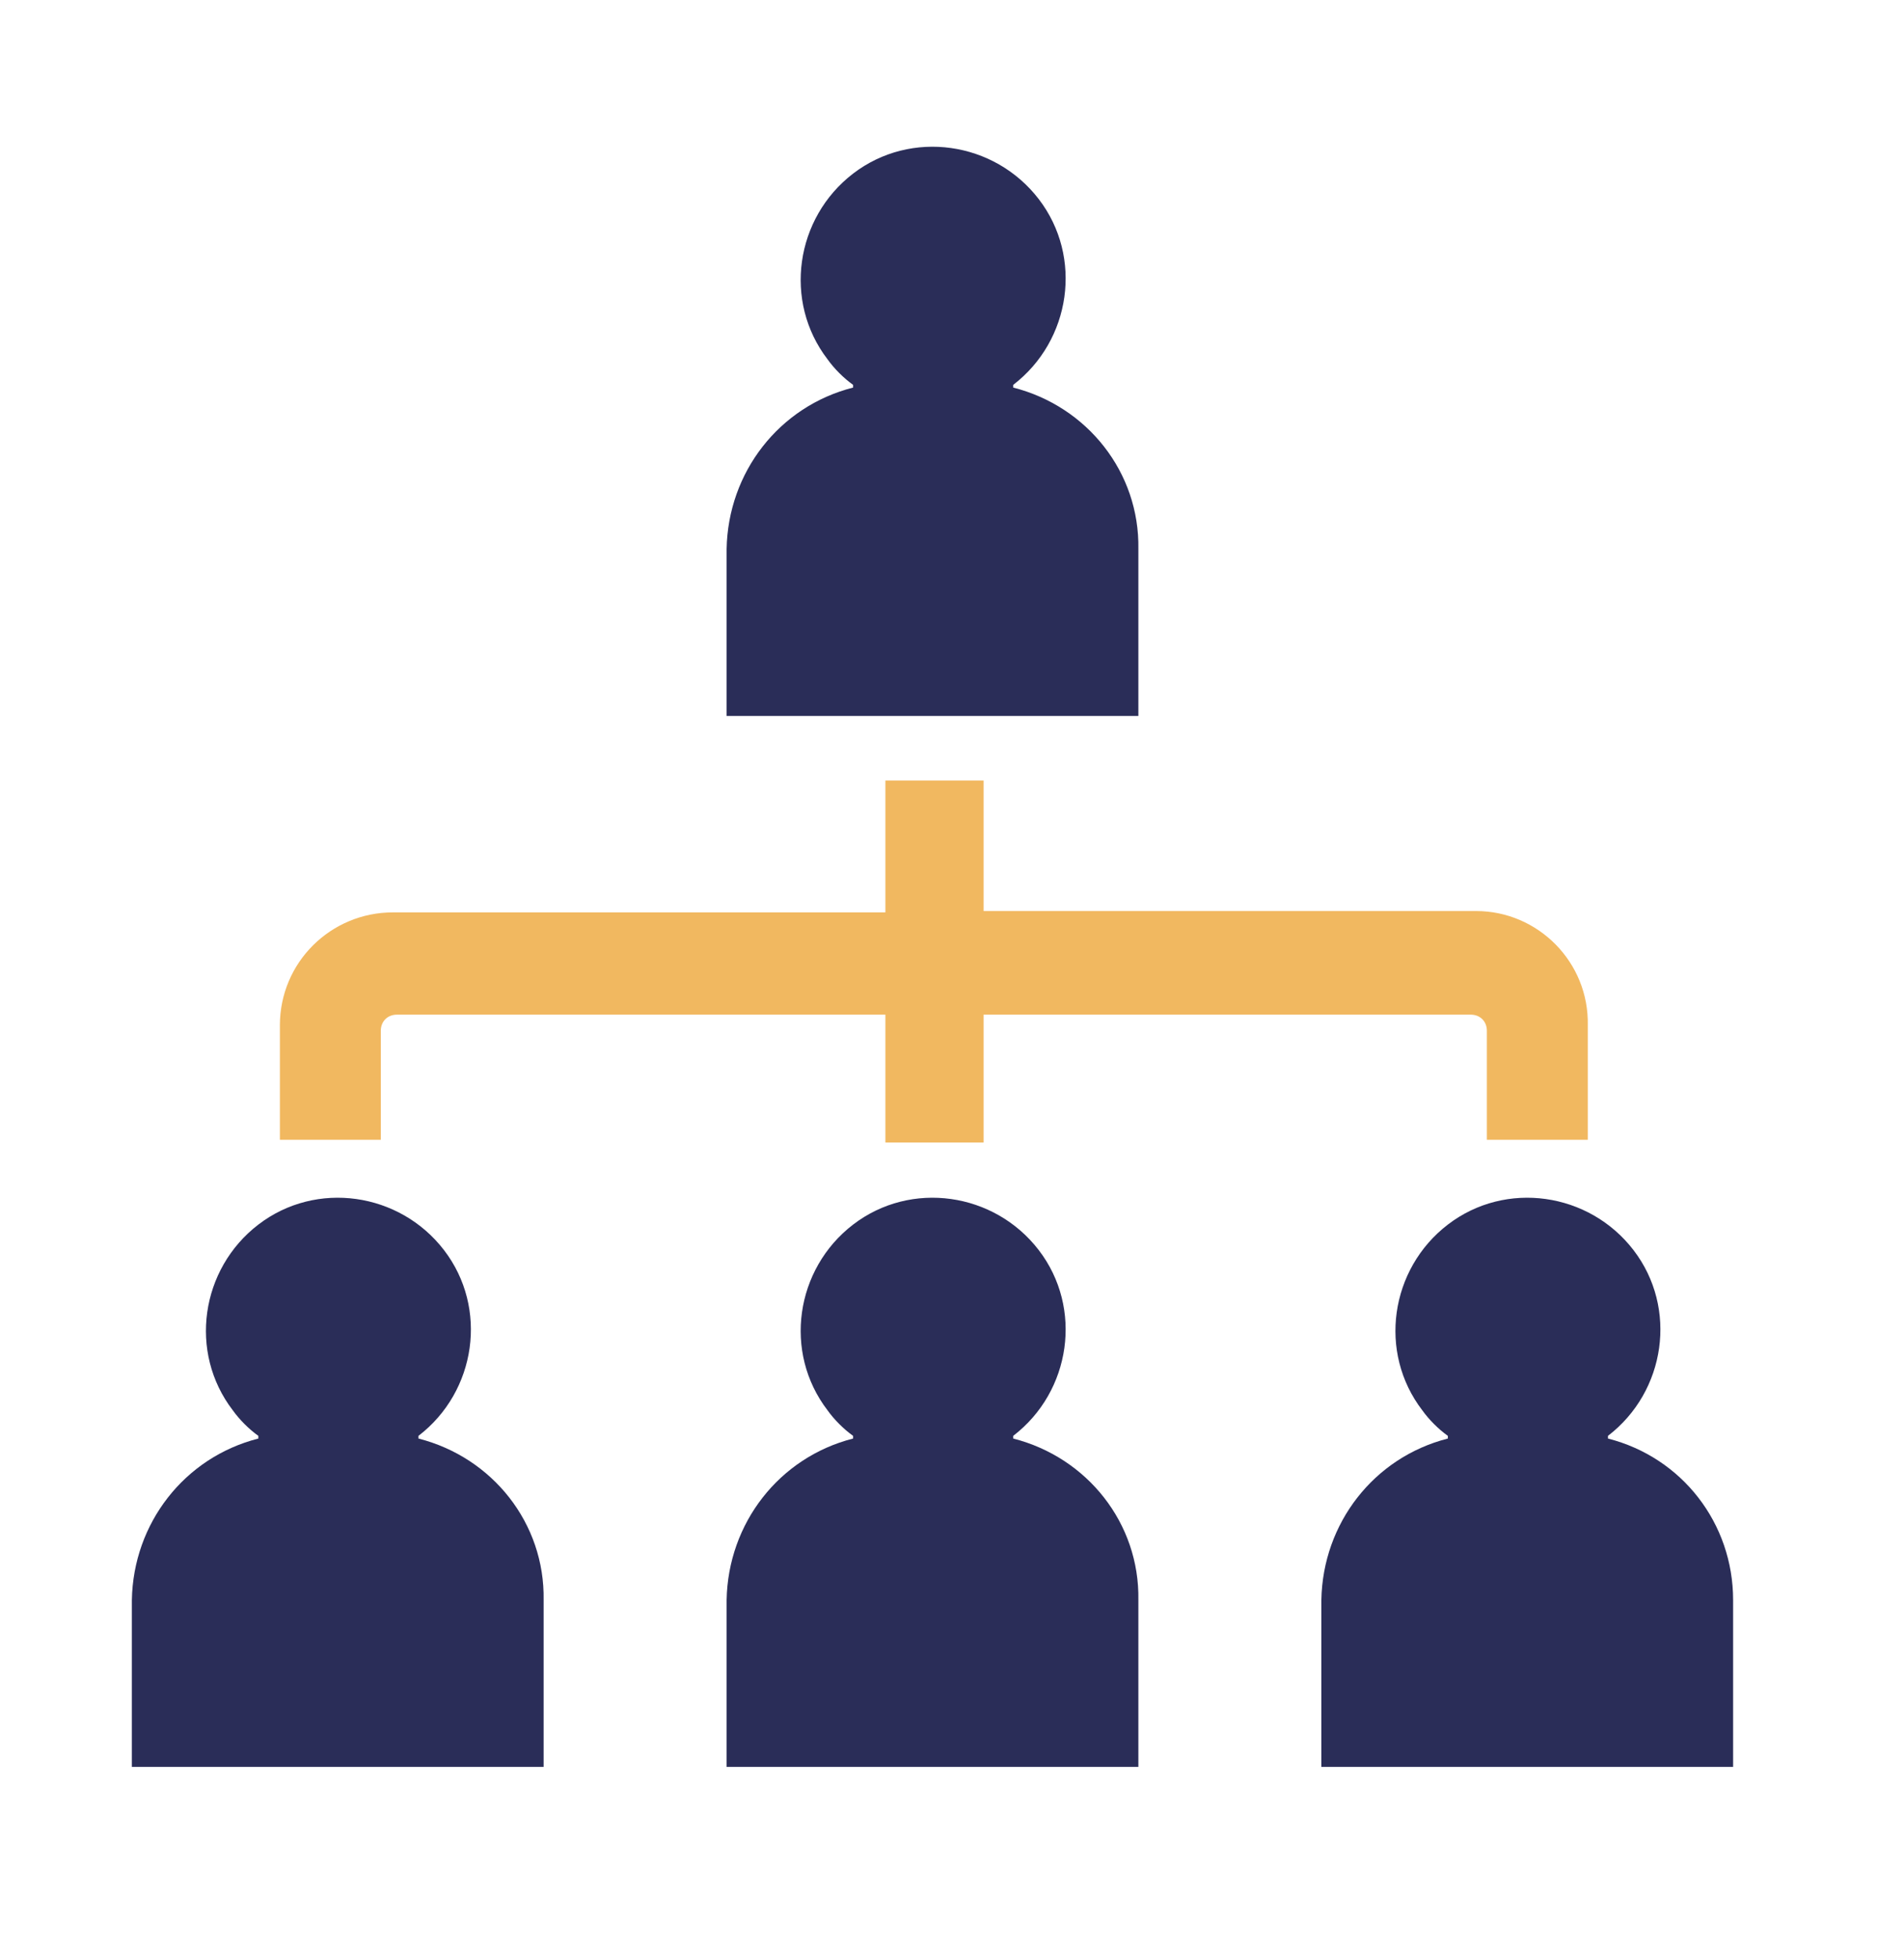 <svg enable-background="new 0 0 141.5 145.6" viewBox="0 0 141.5 145.6" xmlns="http://www.w3.org/2000/svg"><g fill="#2a2d58"><path d="m31.1 106.9v-.2c4.3-3.3 5.2-9.5 1.9-13.8s-9.5-5.2-13.8-1.9-5.2 9.5-1.9 13.8c.5.7 1.2 1.4 1.9 1.9v.2c-5.5 1.4-9.3 6.3-9.4 12v12.4h30.6v-12.4c.1-5.7-3.8-10.6-9.3-12z"/><path d="m75.3 106.9v-.2c4.3-3.3 5.2-9.5 1.9-13.8s-9.5-5.2-13.8-1.9-5.2 9.5-1.9 13.8c.5.7 1.2 1.4 1.9 1.9v.2c-5.5 1.4-9.3 6.3-9.4 12v12.4h30.6v-12.4c.1-5.7-3.8-10.6-9.3-12z"/><path d="m75.3 28.8v-.2c4.3-3.3 5.2-9.5 1.9-13.8s-9.5-5.2-13.8-1.9-5.2 9.5-1.9 13.8c.5.7 1.2 1.4 1.9 1.9v.2c-5.5 1.4-9.3 6.3-9.4 12v12.4h30.6v-12.4c.1-5.7-3.8-10.6-9.3-12z"/><path d="m119.5 106.9v-.2c4.3-3.3 5.2-9.5 1.9-13.8s-9.5-5.2-13.8-1.9-5.2 9.5-1.9 13.8c.5.7 1.2 1.4 1.9 1.9v.2c-5.5 1.4-9.3 6.3-9.4 12v12.4h30.6v-12.4c0-5.7-3.8-10.6-9.3-12z"/></g><path d="m109.7 67.7h-36.6v-9.7h-7.3v9.8h-36.6c-4.6 0-8.4 3.7-8.4 8.4v8.5h7.5v-8.1c0-.7.5-1.2 1.2-1.2h36.3v9.5h7.3v-9.5h36.2c.7 0 1.2.5 1.2 1.2v8.1h7.5v-8.5c.1-4.7-3.7-8.5-8.3-8.5z" fill="#f1b860"/></svg>